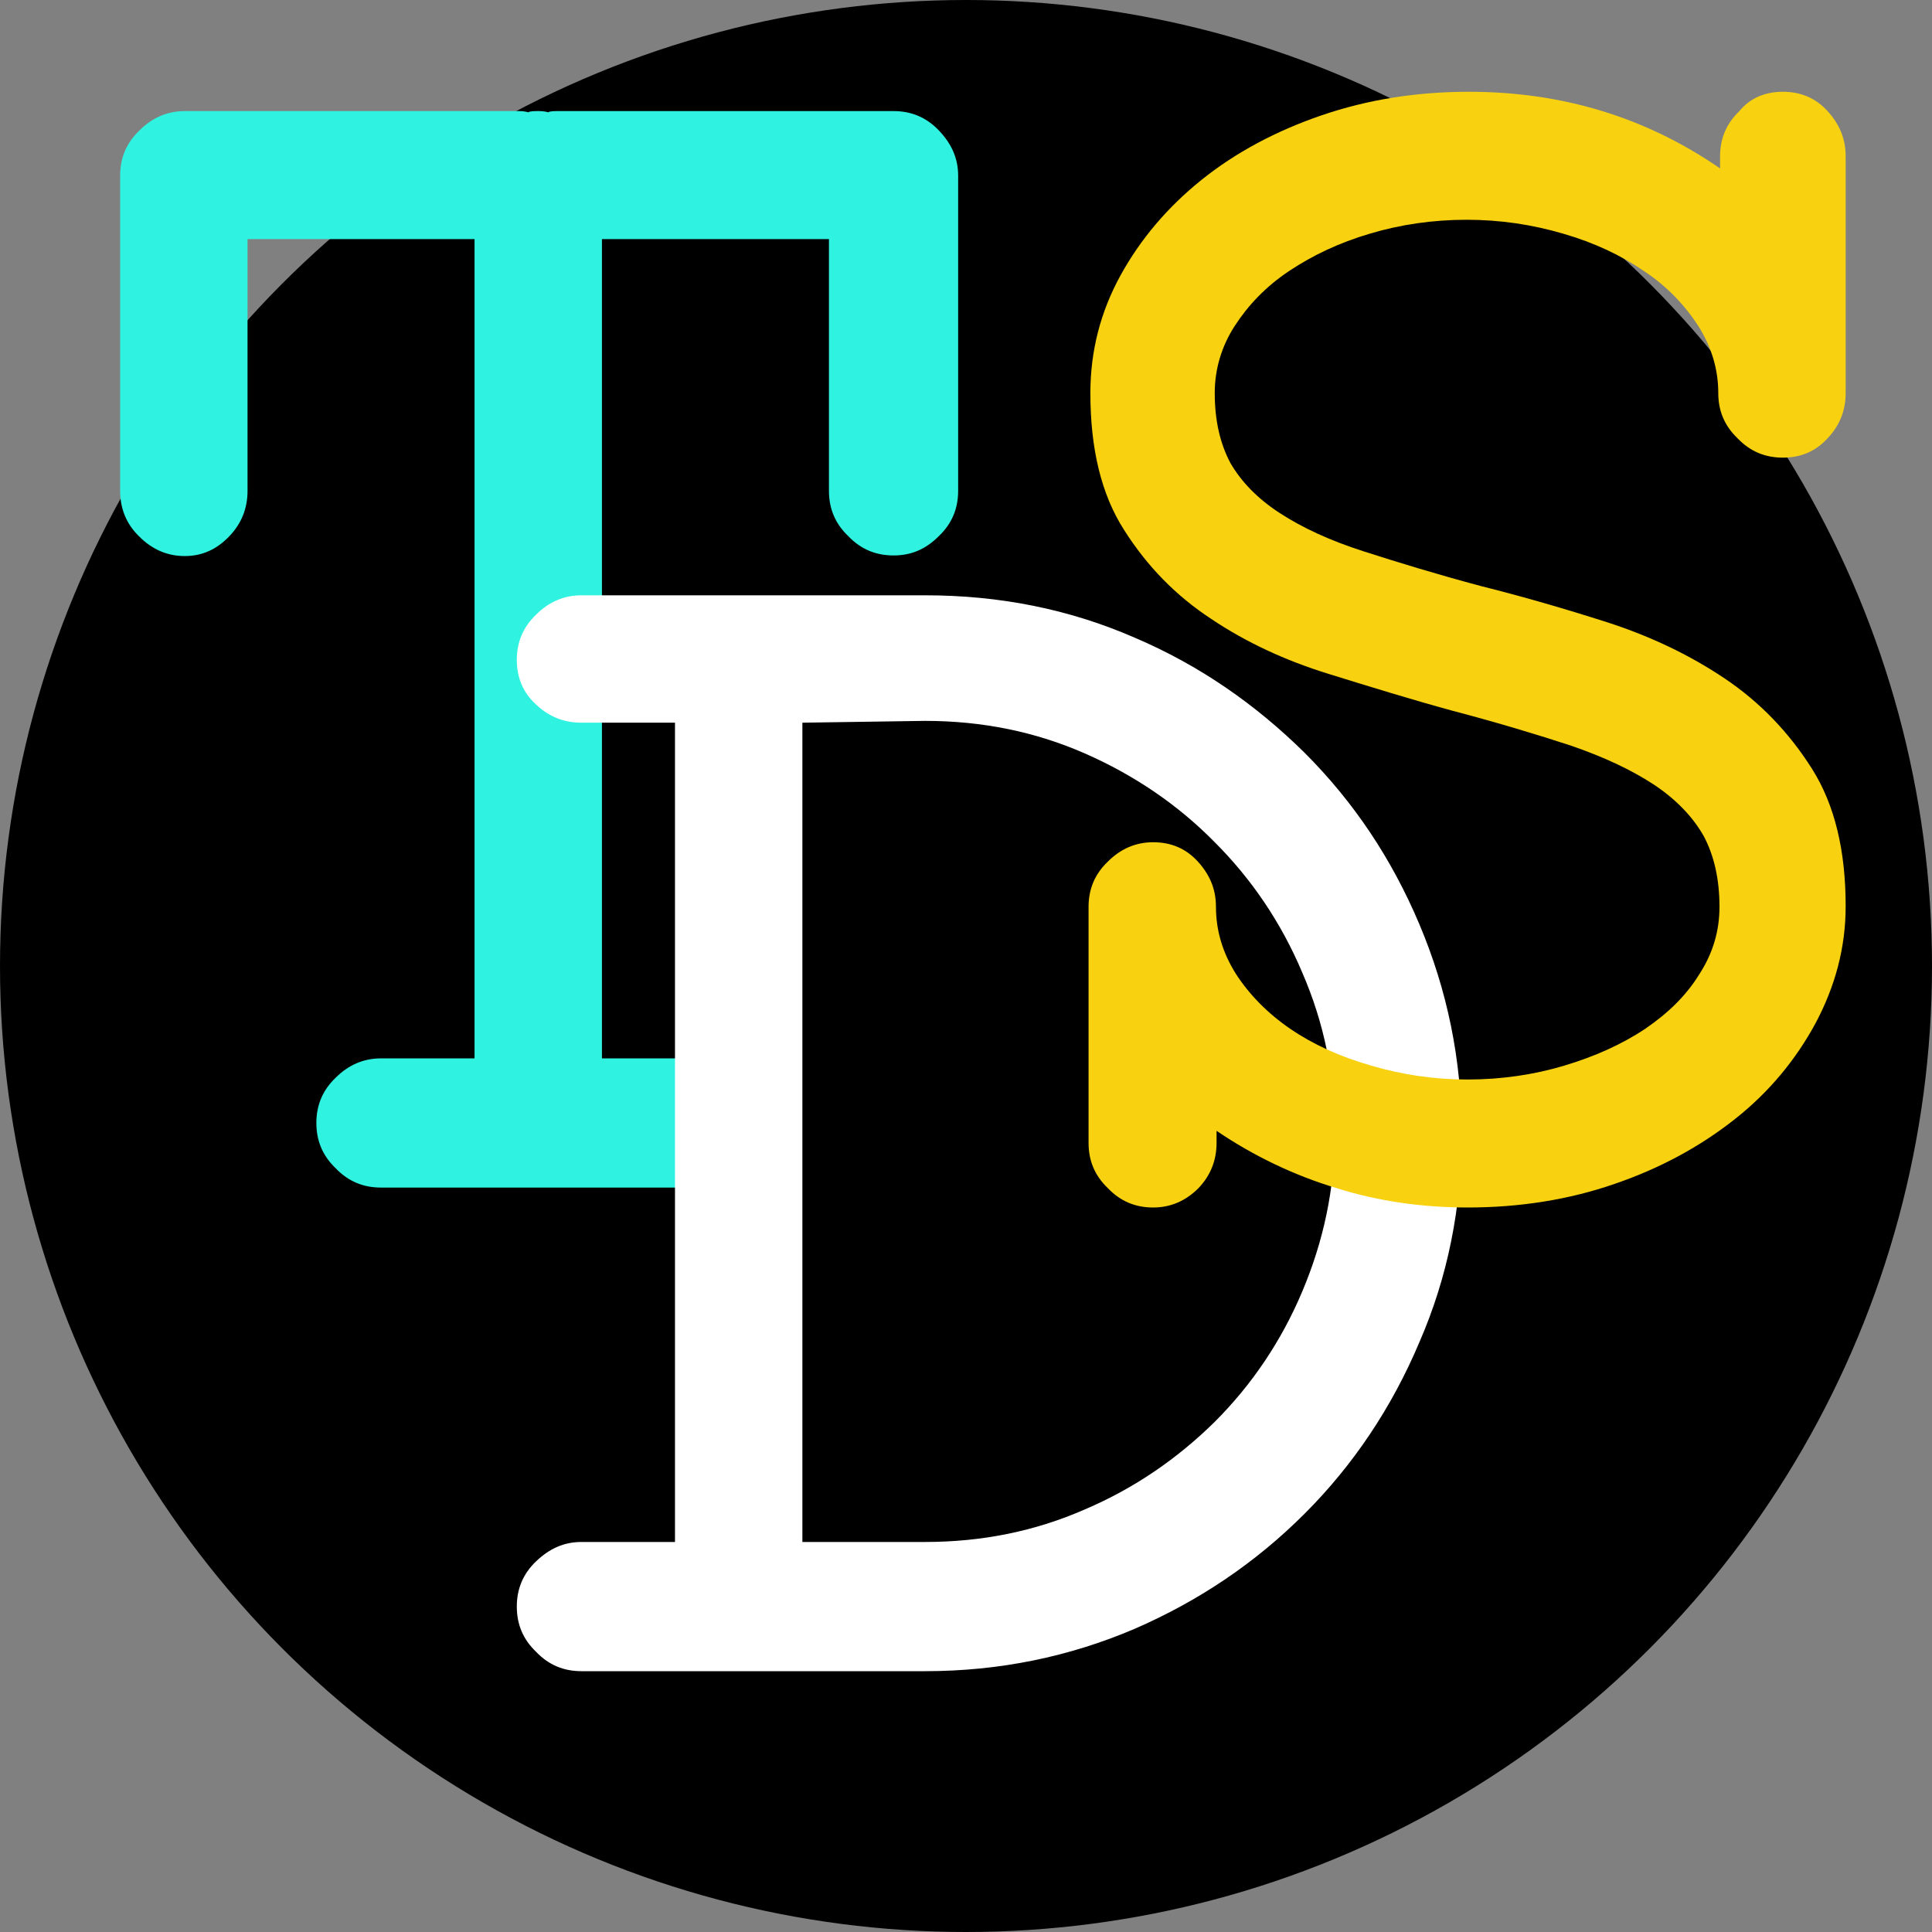 <?xml version="1.0" encoding="utf-8"?>
<!-- Generator: Adobe Illustrator 27.1.1, SVG Export Plug-In . SVG Version: 6.00 Build 0)  -->
<svg version="1.1" xmlns="http://www.w3.org/2000/svg" xmlns:xlink="http://www.w3.org/1999/xlink" x="0px" y="0px"
	 viewBox="0 0 32 32" style="enable-background:new 0 0 32 32;" xml:space="preserve">
<rect x="0" y="0" width="32" height="32" fill="#808080" stroke="none"/>
<style type="text/css">
	.st0{fill:#2FF3E0;}
	.st1{fill:#FFFFFF;}
	.st2{fill:#F8D210;}
</style>
<g id="Layer_2">
	<circle cx="16" cy="16" r="16"/>
</g>
<g id="Layer_1">
	<path class="st0" d="M1.99,2.91c0-0.29,0.1-0.54,0.32-0.75c0.21-0.21,0.46-0.32,0.75-0.32H8.6c0.06,0,0.12,0.01,0.15,0.02
		c0.03-0.02,0.1-0.02,0.18-0.02c0.06,0,0.12,0.01,0.15,0.02c0.03-0.02,0.1-0.02,0.18-0.02h5.54c0.29,0,0.54,0.1,0.75,0.32
		c0.21,0.22,0.32,0.46,0.32,0.75v5.22c0,0.29-0.1,0.54-0.32,0.75c-0.22,0.22-0.46,0.32-0.75,0.32c-0.29,0-0.54-0.1-0.75-0.32
		c-0.22-0.21-0.32-0.46-0.32-0.75V3.96H9.97v13.57h1.57c0.29,0,0.54,0.1,0.74,0.32c0.2,0.22,0.3,0.46,0.3,0.75
		c0,0.29-0.1,0.54-0.3,0.75c-0.2,0.22-0.45,0.32-0.74,0.32H6.31c-0.29,0-0.54-0.1-0.75-0.32c-0.22-0.21-0.32-0.46-0.32-0.75
		s0.1-0.54,0.32-0.75c0.21-0.21,0.46-0.32,0.75-0.32h1.55V3.96H4.1v4.17c0,0.29-0.1,0.54-0.3,0.75C3.59,9.1,3.35,9.21,3.06,9.21
		S2.52,9.1,2.31,8.89C2.09,8.68,1.99,8.42,1.99,8.13C1.99,8.13,1.99,2.91,1.99,2.91z"/>
	<path class="st1" d="M9.63,25.54h1.55V11.97H9.63c-0.29,0-0.54-0.1-0.75-0.3c-0.22-0.2-0.32-0.45-0.32-0.74s0.1-0.54,0.32-0.75
		c0.21-0.21,0.46-0.32,0.75-0.32h5.69c1.24,0,2.39,0.23,3.47,0.7c1.08,0.46,2.01,1.11,2.82,1.91c0.81,0.81,1.44,1.75,1.9,2.84
		c0.46,1.09,0.7,2.24,0.7,3.46c0,1.23-0.23,2.38-0.7,3.46c-0.46,1.09-1.1,2.04-1.9,2.84c-0.81,0.81-1.74,1.44-2.82,1.91
		c-1.08,0.46-2.23,0.7-3.47,0.7H9.63c-0.29,0-0.54-0.1-0.75-0.32c-0.22-0.21-0.32-0.46-0.32-0.75s0.1-0.54,0.32-0.75
		C9.1,25.65,9.34,25.54,9.63,25.54z M13.29,11.97v13.57h2.03c0.95,0,1.83-0.18,2.65-0.54c0.82-0.35,1.53-0.84,2.15-1.45
		c0.61-0.61,1.1-1.33,1.45-2.16s0.54-1.7,0.54-2.64c0-0.94-0.18-1.81-0.54-2.64c-0.35-0.83-0.84-1.55-1.45-2.16
		c-0.61-0.62-1.33-1.11-2.15-1.47c-0.82-0.36-1.7-0.54-2.65-0.54L13.29,11.97L13.29,11.97z"/>
	<path class="st2" d="M29.53,1.52c0.29,0,0.54,0.1,0.74,0.32c0.2,0.22,0.3,0.46,0.3,0.75v3.92c0,0.29-0.1,0.54-0.3,0.75
		c-0.2,0.22-0.45,0.32-0.74,0.32s-0.54-0.1-0.75-0.32c-0.22-0.21-0.32-0.46-0.32-0.75c0-0.39-0.11-0.76-0.33-1.11
		c-0.22-0.34-0.52-0.66-0.9-0.91c-0.38-0.26-0.82-0.47-1.34-0.62c-0.51-0.15-1.04-0.23-1.6-0.23s-1.1,0.08-1.6,0.23
		c-0.51,0.15-0.95,0.36-1.34,0.62s-0.68,0.57-0.9,0.91c-0.22,0.34-0.33,0.72-0.33,1.11c0,0.46,0.09,0.84,0.26,1.16
		c0.18,0.31,0.45,0.59,0.82,0.83c0.37,0.24,0.82,0.45,1.38,0.63c0.56,0.18,1.21,0.38,1.96,0.58c0.68,0.17,1.37,0.37,2.09,0.6
		c0.71,0.23,1.36,0.54,1.94,0.93c0.58,0.39,1.06,0.89,1.44,1.49c0.38,0.6,0.56,1.36,0.56,2.28c0,0.68-0.17,1.32-0.5,1.94
		c-0.33,0.61-0.78,1.15-1.34,1.59c-0.57,0.45-1.23,0.81-1.99,1.07C25.99,19.87,25.17,20,24.31,20c-0.74,0-1.47-0.1-2.17-0.32
		c-0.7-0.21-1.37-0.53-1.99-0.95v0.2c0,0.29-0.1,0.54-0.3,0.75C19.64,19.89,19.39,20,19.1,20s-0.54-0.1-0.75-0.32
		c-0.22-0.21-0.32-0.46-0.32-0.75v-3.91c0-0.29,0.1-0.54,0.32-0.75c0.21-0.21,0.46-0.32,0.75-0.32s0.54,0.1,0.74,0.32
		c0.2,0.22,0.3,0.46,0.3,0.75c0,0.39,0.11,0.76,0.33,1.11c0.22,0.34,0.52,0.65,0.9,0.91s0.82,0.46,1.34,0.61
		c0.51,0.15,1.04,0.23,1.6,0.23s1.1-0.08,1.6-0.23c0.5-0.15,0.95-0.35,1.34-0.61c0.38-0.26,0.68-0.55,0.9-0.91
		c0.22-0.34,0.33-0.71,0.33-1.11c0-0.46-0.09-0.85-0.26-1.17c-0.18-0.32-0.46-0.61-0.82-0.85c-0.38-0.25-0.83-0.46-1.38-0.65
		c-0.55-0.18-1.21-0.38-1.97-0.58c-0.66-0.18-1.34-0.39-2.05-0.61c-0.71-0.22-1.36-0.52-1.94-0.91c-0.58-0.38-1.06-0.87-1.44-1.47
		c-0.38-0.59-0.56-1.35-0.56-2.27c0-0.7,0.17-1.35,0.5-1.95c0.33-0.6,0.78-1.13,1.34-1.58s1.23-0.81,1.99-1.07
		c0.76-0.26,1.57-0.39,2.44-0.39c1.54,0,2.93,0.42,4.16,1.27v-0.2c0-0.29,0.1-0.54,0.32-0.75C28.99,1.62,29.24,1.52,29.53,1.52z"/>
	<g>
	</g>
	<g>
	</g>
	<g>
	</g>
	<g>
	</g>
	<g>
	</g>
	<g>
	</g>
	<g>
	</g>
	<g>
	</g>
	<g>
	</g>
	<g>
	</g>
	<g>
	</g>
	<g>
	</g>
	<g>
	</g>
	<g>
	</g>
	<g>
	</g>
</g>
</svg>
